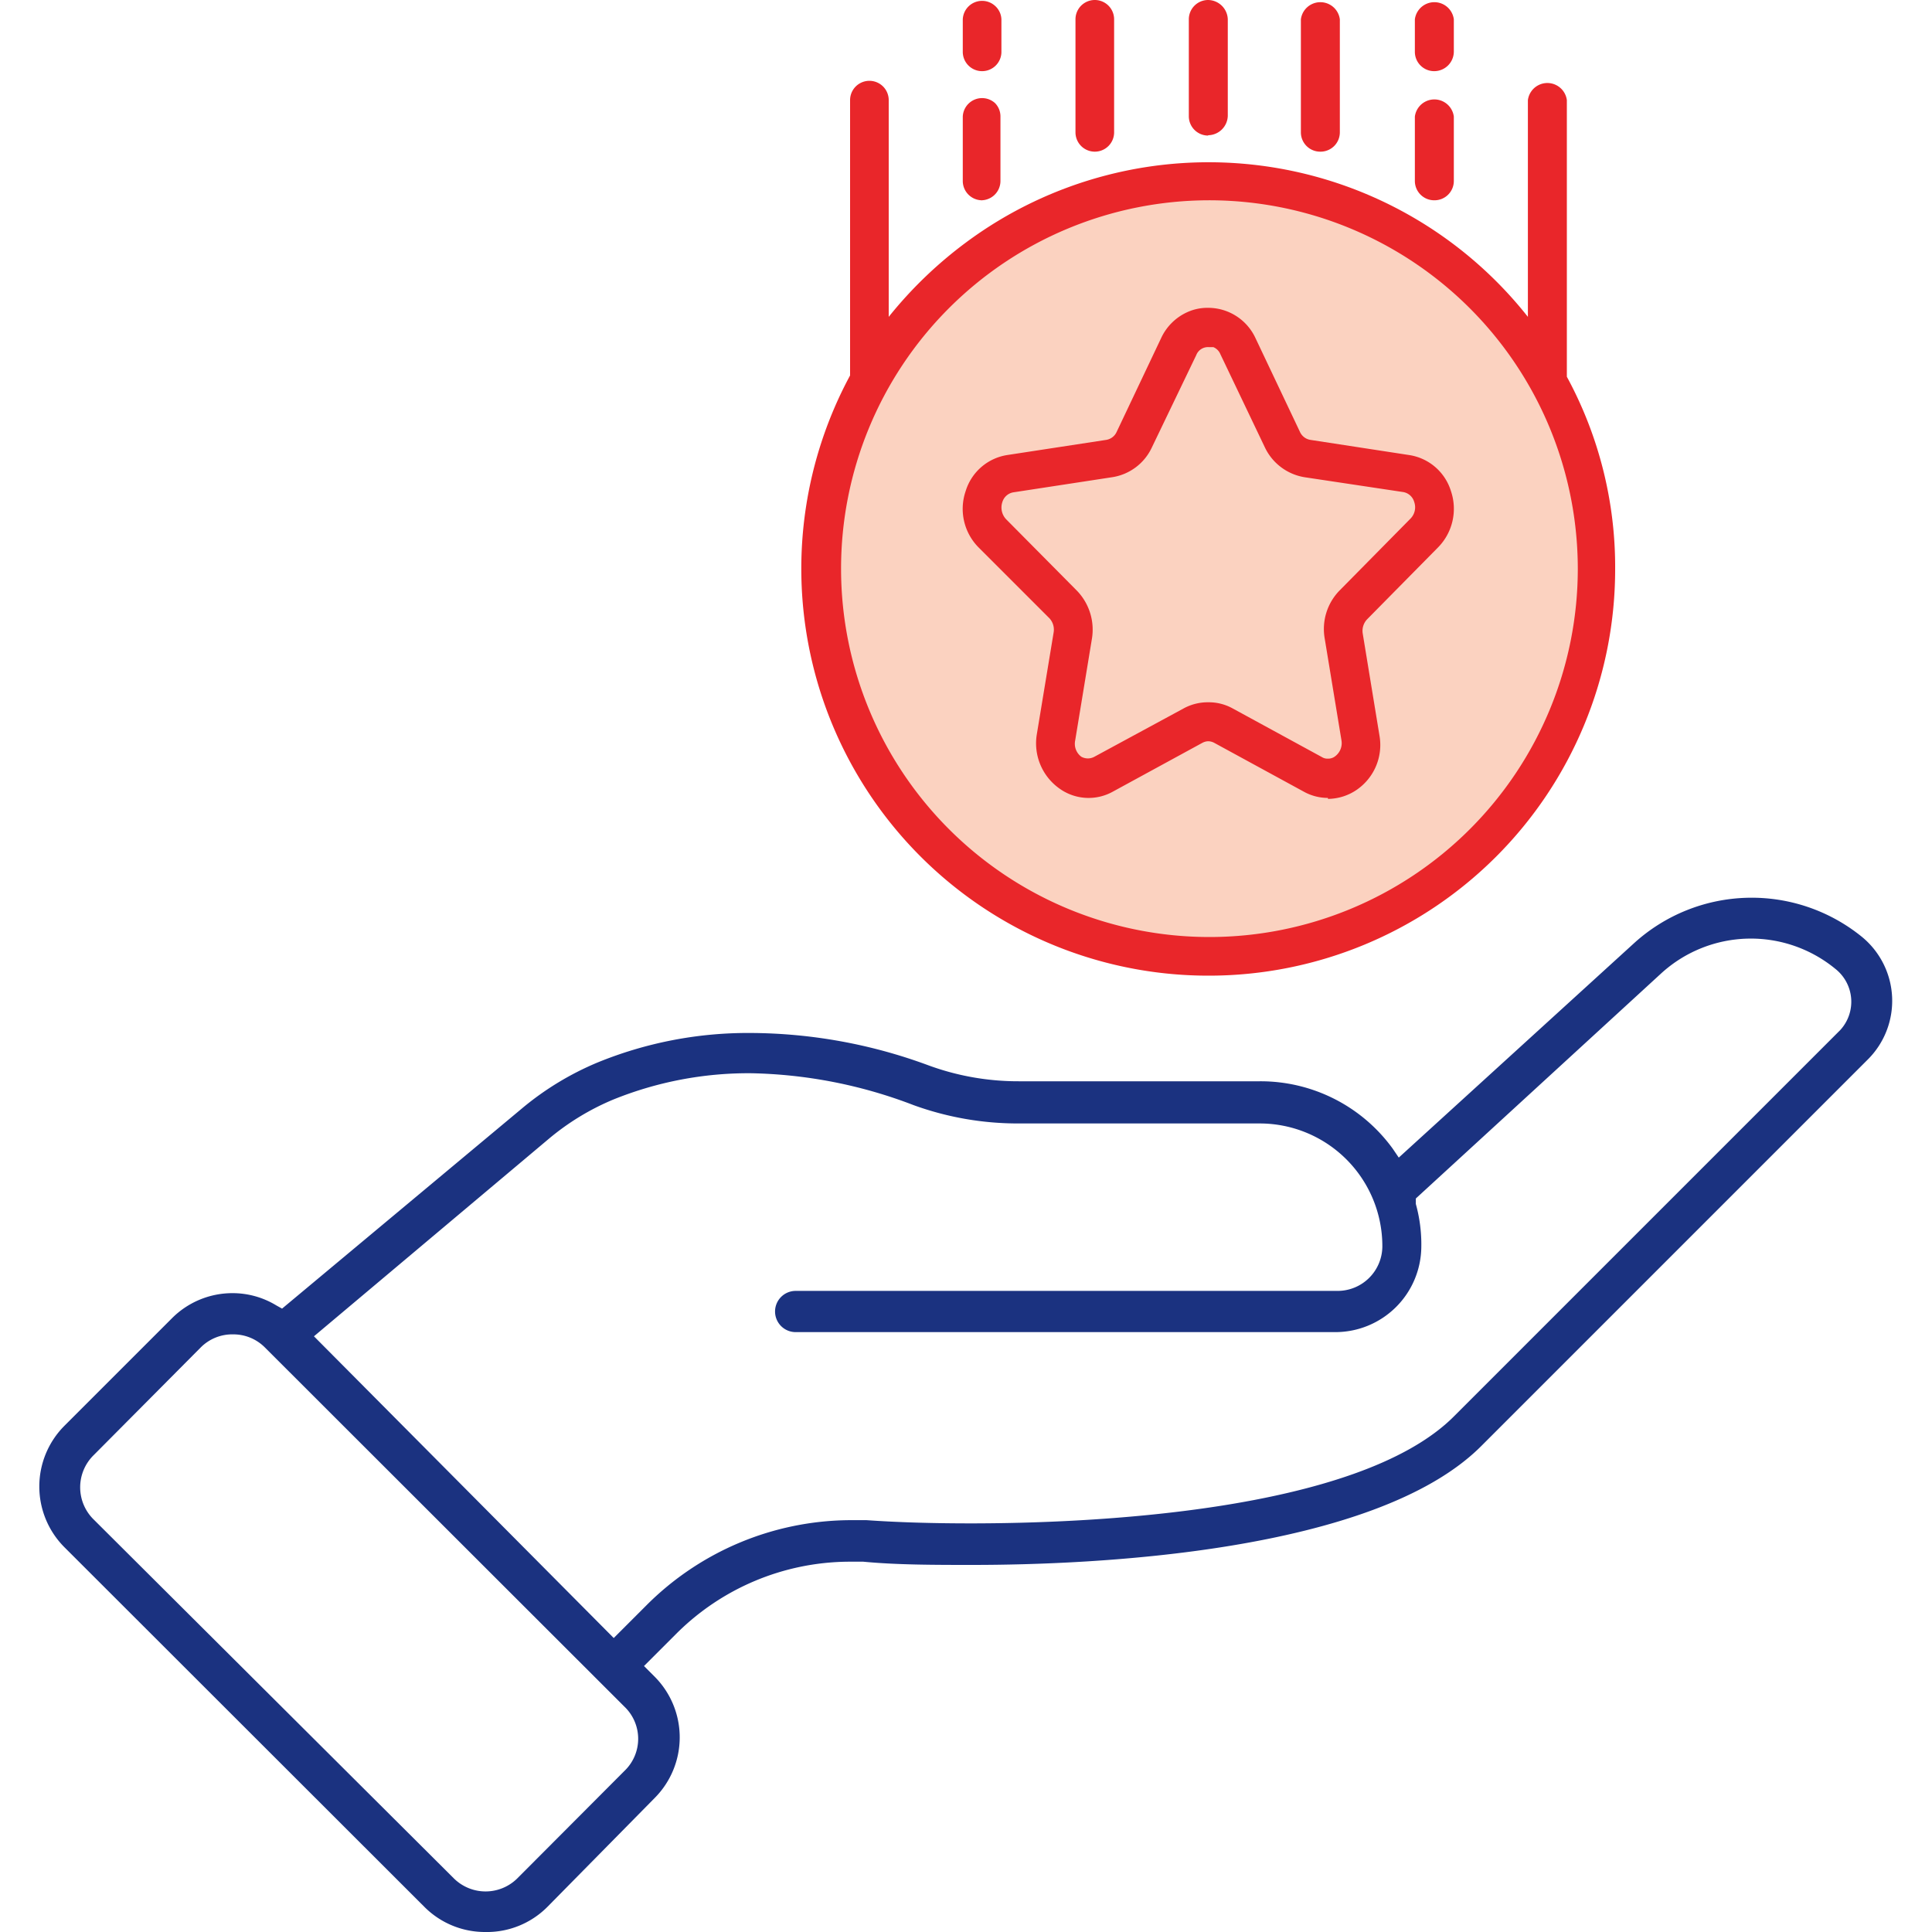 <svg id="Layer_1" data-name="Layer 1" xmlns="http://www.w3.org/2000/svg" viewBox="0 0 60 60"><defs><style>.cls-1{fill:#fbd2c0;}.cls-2{fill:#1b3280;}.cls-3{fill:#e9262a;}</style></defs><title>CC_FilterIcon</title><circle class="cls-1" cx="37.5" cy="17.5" r="12"/><path class="cls-2" d="M15.06,60a2.65,2.65,0,0,1-1.88-.78L2,48.05a2.67,2.67,0,0,1,0-3.77l3.34-3.34a2.65,2.65,0,0,1,1.88-.78,2.61,2.61,0,0,1,1.36.38l.18.1,7.49-6.25A9.15,9.15,0,0,1,18.55,33a12.33,12.33,0,0,1,4.75-.92,16.07,16.07,0,0,1,5.52,1,8.09,8.09,0,0,0,2.82.5h7.48a5.07,5.07,0,0,1,4.13,2.09l.19.28,7.32-6.67a5.43,5.43,0,0,1,7.07-.18A2.57,2.57,0,0,1,58,32.91l-12,12c-3.33,3.33-12.15,3.69-15.8,3.69h0c-1.17,0-2.34,0-3.39-.1l-.48,0A7.64,7.64,0,0,0,21,50.74l-1,1,.33.33a2.67,2.67,0,0,1,0,3.77L17,59.22A2.65,2.65,0,0,1,15.06,60ZM7.24,41.44a1.38,1.38,0,0,0-1,.4L2.91,45.19a1.4,1.4,0,0,0,0,2L14.08,58.32a1.4,1.4,0,0,0,2,0L19.39,55a1.38,1.38,0,0,0,0-2L8.22,41.84A1.38,1.38,0,0,0,7.24,41.44Zm16.07-8.11a11.2,11.2,0,0,0-4.27.82,7.78,7.78,0,0,0-2,1.22L9.75,41.5l9.31,9.37,1-1a9,9,0,0,1,6.32-2.66h.53c1,.07,2.09.1,3.24.1,3.51,0,12-.32,15-3.32l12-12A1.3,1.3,0,0,0,57,30.09a4.13,4.13,0,0,0-5.4.13l-7.63,7,0,.17a4.69,4.69,0,0,1,.17,1.34,2.67,2.67,0,0,1-2.68,2.64H24.71a.64.64,0,0,1-.64-.64.64.64,0,0,1,.64-.64H41.53a1.39,1.39,0,0,0,1.4-1.37,3.81,3.81,0,0,0-3.81-3.83H31.64a9.49,9.49,0,0,1-3.27-.57A14.81,14.81,0,0,0,23.31,33.33Z"/><path class="cls-3" d="M44.54,2.21a.6.6,0,0,1-.6-.61V.6a.61.61,0,0,1,1.21,0v1A.61.61,0,0,1,44.54,2.21Z"/><path class="cls-3" d="M44.54,6.22a.6.6,0,0,1-.6-.6v-2a.61.61,0,0,1,1.21,0v2A.6.6,0,0,1,44.54,6.22Z"/><path class="cls-3" d="M37.52,4.21a.6.6,0,0,1-.6-.6V.6a.6.6,0,0,1,.6-.6.62.62,0,0,1,.61.6v3a.62.62,0,0,1-.61.6Z"/><path class="cls-3" d="M41,4.71a.6.6,0,0,1-.6-.6V.6a.61.61,0,0,1,1.21,0V4.11A.6.6,0,0,1,41,4.71Z"/><path class="cls-3" d="M41.24,24.78a1.54,1.54,0,0,1-.76-.2l-2.77-1.51a.41.41,0,0,0-.19-.05.41.41,0,0,0-.18.05l-2.77,1.51a1.55,1.55,0,0,1-1.68-.1,1.72,1.72,0,0,1-.69-1.68l.52-3.15a.52.52,0,0,0-.13-.45L30.39,17a1.7,1.7,0,0,1-.4-1.75,1.61,1.61,0,0,1,1.3-1.12l3.07-.47a.43.43,0,0,0,.32-.25l1.38-2.91a1.64,1.64,0,0,1,.8-.8,1.51,1.51,0,0,1,.66-.14,1.62,1.62,0,0,1,1.47.94l1.38,2.91a.43.43,0,0,0,.32.25l3.06.47a1.61,1.61,0,0,1,1.31,1.12,1.71,1.71,0,0,1-.4,1.75l-2.2,2.23a.52.52,0,0,0-.14.44l.52,3.17a1.69,1.69,0,0,1-.68,1.67,1.6,1.6,0,0,1-.92.3Zm-3.71-14a.39.39,0,0,0-.38.25L35.77,13.9a1.63,1.63,0,0,1-1.23.92l-3.07.47a.43.43,0,0,0-.34.3.53.53,0,0,0,.12.54l2.2,2.22a1.74,1.74,0,0,1,.46,1.49L33.39,23a.5.5,0,0,0,.19.5.42.42,0,0,0,.41,0L36.76,22a1.56,1.56,0,0,1,.76-.19,1.53,1.53,0,0,1,.76.19l2.77,1.51a.32.32,0,0,0,.19.05.34.34,0,0,0,.22-.07.51.51,0,0,0,.2-.5l-.52-3.16a1.71,1.71,0,0,1,.46-1.49l2.2-2.23a.5.5,0,0,0,.12-.52.43.43,0,0,0-.35-.31l-3.06-.46a1.66,1.66,0,0,1-1.23-.93L37.9,11a.4.4,0,0,0-.22-.22Z"/><path class="cls-3" d="M37.53,30.3A12.64,12.64,0,0,1,26.4,11.66V3.11a.6.6,0,1,1,1.2,0V9.84A13,13,0,0,1,30,7.53,12.64,12.64,0,0,1,47.45,9.84V3.11a.61.61,0,0,1,1.21,0V11.7a12.38,12.38,0,0,1,1.5,6A12.62,12.62,0,0,1,37.53,30.3Zm0-24.08A11.44,11.44,0,1,0,49,17.66,11.45,11.45,0,0,0,37.52,6.22Z"/><path class="cls-3" d="M34,4.71a.6.6,0,0,1-.6-.6V.6a.6.6,0,0,1,1.2,0V4.11A.6.6,0,0,1,34,4.71Z"/><path class="cls-3" d="M30.5,2.21a.6.6,0,0,1-.6-.61V.6a.6.6,0,0,1,1-.42A.59.59,0,0,1,31.1.6v1A.6.6,0,0,1,30.5,2.21Z"/><path class="cls-3" d="M30.5,6.22a.6.6,0,0,1-.6-.6v-2a.6.6,0,0,1,1-.42.59.59,0,0,1,.17.42v2a.6.6,0,0,1-.6.6Z"/></svg>